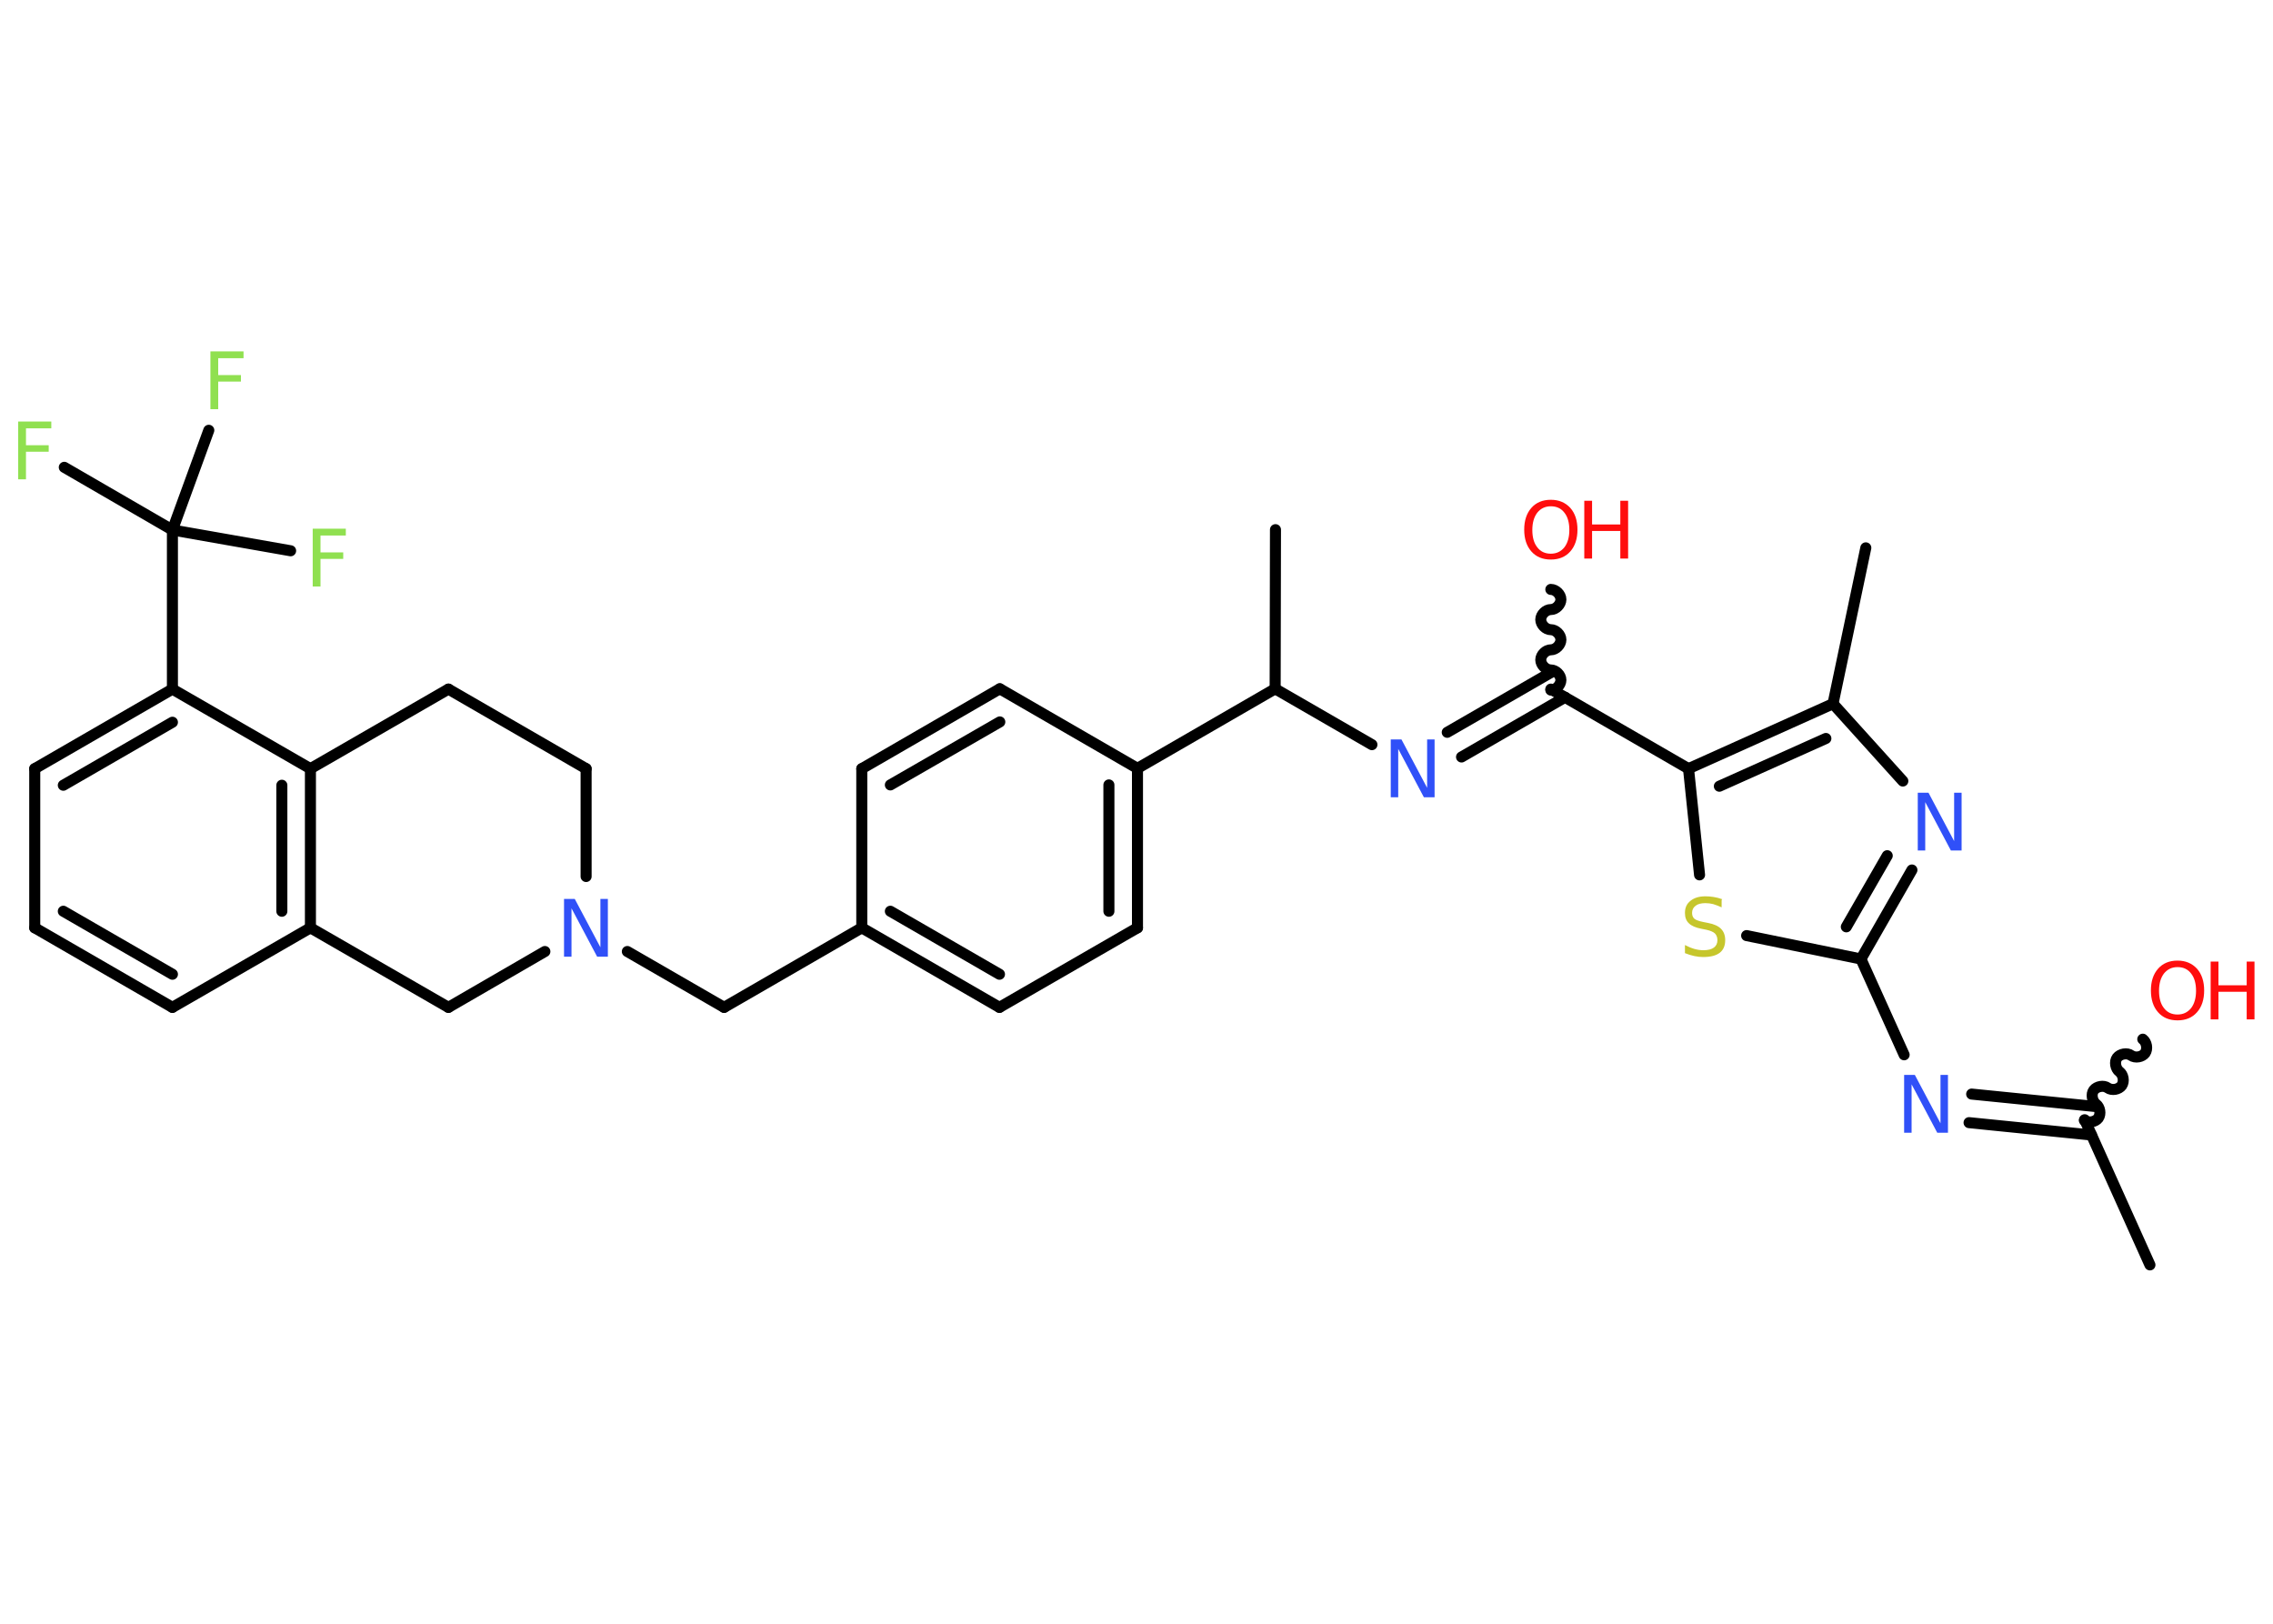 <?xml version='1.0' encoding='UTF-8'?>
<!DOCTYPE svg PUBLIC "-//W3C//DTD SVG 1.1//EN" "http://www.w3.org/Graphics/SVG/1.1/DTD/svg11.dtd">
<svg version='1.2' xmlns='http://www.w3.org/2000/svg' xmlns:xlink='http://www.w3.org/1999/xlink' width='70.0mm' height='50.0mm' viewBox='0 0 70.0 50.0'>
  <desc>Generated by the Chemistry Development Kit (http://github.com/cdk)</desc>
  <g stroke-linecap='round' stroke-linejoin='round' stroke='#000000' stroke-width='.34' fill='#FF0D0D'>
    <rect x='.0' y='.0' width='70.0' height='50.0' fill='#FFFFFF' stroke='none'/>
    <g id='mol1' class='mol'>
      <line id='mol1bnd1' class='bond' x1='66.21' y1='38.95' x2='64.2' y2='34.48'/>
      <path id='mol1bnd2' class='bond' d='M65.99 32.0c.12 .09 .16 .3 .07 .43c-.09 .12 -.3 .16 -.43 .07c-.12 -.09 -.34 -.05 -.43 .07c-.09 .12 -.05 .34 .07 .43c.12 .09 .16 .3 .07 .43c-.09 .12 -.3 .16 -.43 .07c-.12 -.09 -.34 -.05 -.43 .07c-.09 .12 -.05 .34 .07 .43c.12 .09 .16 .3 .07 .43c-.09 .12 -.3 .16 -.43 .07' fill='none' stroke='#000000' stroke-width='.34'/>
      <g id='mol1bnd3' class='bond'>
        <line x1='64.41' y1='34.95' x2='60.64' y2='34.57'/>
        <line x1='64.5' y1='34.07' x2='60.72' y2='33.69'/>
      </g>
      <line id='mol1bnd4' class='bond' x1='58.64' y1='32.48' x2='57.31' y2='29.53'/>
      <g id='mol1bnd5' class='bond'>
        <line x1='57.31' y1='29.53' x2='58.88' y2='26.79'/>
        <line x1='56.86' y1='28.54' x2='58.12' y2='26.35'/>
      </g>
      <line id='mol1bnd6' class='bond' x1='58.6' y1='24.05' x2='56.45' y2='21.67'/>
      <line id='mol1bnd7' class='bond' x1='56.45' y1='21.67' x2='57.46' y2='16.87'/>
      <g id='mol1bnd8' class='bond'>
        <line x1='56.45' y1='21.67' x2='52.0' y2='23.67'/>
        <line x1='56.23' y1='22.74' x2='52.95' y2='24.21'/>
      </g>
      <line id='mol1bnd9' class='bond' x1='52.0' y1='23.67' x2='47.76' y2='21.22'/>
      <path id='mol1bnd10' class='bond' d='M47.76 18.15c.15 .0 .31 .15 .31 .31c-.0 .15 -.15 .31 -.31 .31c-.15 -.0 -.31 .15 -.31 .31c-.0 .15 .15 .31 .31 .31c.15 .0 .31 .15 .31 .31c-.0 .15 -.15 .31 -.31 .31c-.15 -.0 -.31 .15 -.31 .31c-.0 .15 .15 .31 .31 .31c.15 .0 .31 .15 .31 .31c-.0 .15 -.15 .31 -.31 .31' fill='none' stroke='#000000' stroke-width='.34'/>
      <g id='mol1bnd11' class='bond'>
        <line x1='48.2' y1='21.47' x2='45.01' y2='23.31'/>
        <line x1='47.76' y1='20.71' x2='44.57' y2='22.55'/>
      </g>
      <line id='mol1bnd12' class='bond' x1='42.25' y1='22.93' x2='39.27' y2='21.21'/>
      <line id='mol1bnd13' class='bond' x1='39.27' y1='21.21' x2='39.28' y2='16.31'/>
      <line id='mol1bnd14' class='bond' x1='39.27' y1='21.21' x2='35.03' y2='23.66'/>
      <g id='mol1bnd15' class='bond'>
        <line x1='35.03' y1='28.57' x2='35.03' y2='23.66'/>
        <line x1='34.15' y1='28.06' x2='34.15' y2='24.17'/>
      </g>
      <line id='mol1bnd16' class='bond' x1='35.03' y1='28.57' x2='30.78' y2='31.02'/>
      <g id='mol1bnd17' class='bond'>
        <line x1='26.54' y1='28.57' x2='30.78' y2='31.02'/>
        <line x1='27.42' y1='28.06' x2='30.78' y2='30.0'/>
      </g>
      <line id='mol1bnd18' class='bond' x1='26.54' y1='28.57' x2='22.3' y2='31.02'/>
      <line id='mol1bnd19' class='bond' x1='22.3' y1='31.02' x2='19.32' y2='29.3'/>
      <line id='mol1bnd20' class='bond' x1='18.05' y1='26.99' x2='18.05' y2='23.67'/>
      <line id='mol1bnd21' class='bond' x1='18.05' y1='23.67' x2='13.81' y2='21.22'/>
      <line id='mol1bnd22' class='bond' x1='13.81' y1='21.22' x2='9.56' y2='23.67'/>
      <g id='mol1bnd23' class='bond'>
        <line x1='9.56' y1='28.57' x2='9.56' y2='23.67'/>
        <line x1='8.68' y1='28.06' x2='8.68' y2='24.18'/>
      </g>
      <line id='mol1bnd24' class='bond' x1='9.56' y1='28.57' x2='5.31' y2='31.02'/>
      <g id='mol1bnd25' class='bond'>
        <line x1='1.07' y1='28.57' x2='5.31' y2='31.02'/>
        <line x1='1.95' y1='28.06' x2='5.31' y2='30.0'/>
      </g>
      <line id='mol1bnd26' class='bond' x1='1.07' y1='28.57' x2='1.07' y2='23.67'/>
      <g id='mol1bnd27' class='bond'>
        <line x1='5.31' y1='21.22' x2='1.07' y2='23.67'/>
        <line x1='5.31' y1='22.24' x2='1.95' y2='24.18'/>
      </g>
      <line id='mol1bnd28' class='bond' x1='9.56' y1='23.67' x2='5.31' y2='21.22'/>
      <line id='mol1bnd29' class='bond' x1='5.31' y1='21.22' x2='5.31' y2='16.32'/>
      <line id='mol1bnd30' class='bond' x1='5.31' y1='16.32' x2='1.98' y2='14.39'/>
      <line id='mol1bnd31' class='bond' x1='5.31' y1='16.32' x2='8.95' y2='16.96'/>
      <line id='mol1bnd32' class='bond' x1='5.31' y1='16.32' x2='6.43' y2='13.25'/>
      <line id='mol1bnd33' class='bond' x1='9.56' y1='28.57' x2='13.81' y2='31.02'/>
      <line id='mol1bnd34' class='bond' x1='16.78' y1='29.3' x2='13.81' y2='31.02'/>
      <line id='mol1bnd35' class='bond' x1='26.54' y1='28.57' x2='26.54' y2='23.67'/>
      <g id='mol1bnd36' class='bond'>
        <line x1='30.79' y1='21.21' x2='26.54' y2='23.67'/>
        <line x1='30.79' y1='22.23' x2='27.42' y2='24.17'/>
      </g>
      <line id='mol1bnd37' class='bond' x1='35.03' y1='23.66' x2='30.79' y2='21.21'/>
      <line id='mol1bnd38' class='bond' x1='52.0' y1='23.67' x2='52.34' y2='26.94'/>
      <line id='mol1bnd39' class='bond' x1='57.31' y1='29.53' x2='53.79' y2='28.81'/>
      <g id='mol1atm3' class='atom'>
        <path d='M67.06 29.78q-.26 .0 -.42 .2q-.15 .2 -.15 .53q.0 .34 .15 .53q.15 .2 .42 .2q.26 .0 .42 -.2q.15 -.2 .15 -.53q.0 -.34 -.15 -.53q-.15 -.2 -.42 -.2zM67.06 29.58q.37 .0 .6 .25q.22 .25 .22 .67q.0 .42 -.22 .67q-.22 .25 -.6 .25q-.38 .0 -.6 -.25q-.22 -.25 -.22 -.67q.0 -.42 .22 -.67q.22 -.25 .6 -.25z' stroke='none'/>
        <path d='M68.08 29.61h.24v.73h.87v-.73h.24v1.78h-.24v-.85h-.87v.85h-.24v-1.78z' stroke='none'/>
      </g>
      <path id='mol1atm4' class='atom' d='M58.65 33.1h.32l.79 1.49v-1.49h.23v1.78h-.33l-.79 -1.49v1.49h-.23v-1.78z' stroke='none' fill='#3050F8'/>
      <path id='mol1atm6' class='atom' d='M59.07 24.41h.32l.79 1.49v-1.49h.23v1.78h-.33l-.79 -1.49v1.49h-.23v-1.78z' stroke='none' fill='#3050F8'/>
      <g id='mol1atm11' class='atom'>
        <path d='M47.76 15.59q-.26 .0 -.42 .2q-.15 .2 -.15 .53q.0 .34 .15 .53q.15 .2 .42 .2q.26 .0 .42 -.2q.15 -.2 .15 -.53q.0 -.34 -.15 -.53q-.15 -.2 -.42 -.2zM47.76 15.39q.37 .0 .6 .25q.22 .25 .22 .67q.0 .42 -.22 .67q-.22 .25 -.6 .25q-.38 .0 -.6 -.25q-.22 -.25 -.22 -.67q.0 -.42 .22 -.67q.22 -.25 .6 -.25z' stroke='none'/>
        <path d='M48.79 15.42h.24v.73h.87v-.73h.24v1.78h-.24v-.85h-.87v.85h-.24v-1.78z' stroke='none'/>
      </g>
      <path id='mol1atm12' class='atom' d='M42.84 22.77h.32l.79 1.49v-1.49h.23v1.78h-.33l-.79 -1.49v1.49h-.23v-1.78z' stroke='none' fill='#3050F8'/>
      <path id='mol1atm20' class='atom' d='M17.38 27.68h.32l.79 1.49v-1.49h.23v1.78h-.33l-.79 -1.49v1.49h-.23v-1.78z' stroke='none' fill='#3050F8'/>
      <path id='mol1atm30' class='atom' d='M.56 12.98h1.02v.21h-.78v.52h.7v.2h-.7v.85h-.24v-1.78z' stroke='none' fill='#90E050'/>
      <path id='mol1atm31' class='atom' d='M9.63 16.28h1.02v.21h-.78v.52h.7v.2h-.7v.85h-.24v-1.78z' stroke='none' fill='#90E050'/>
      <path id='mol1atm32' class='atom' d='M6.48 10.82h1.02v.21h-.78v.52h.7v.2h-.7v.85h-.24v-1.78z' stroke='none' fill='#90E050'/>
      <path id='mol1atm36' class='atom' d='M53.02 27.71v.23q-.13 -.06 -.26 -.1q-.12 -.03 -.24 -.03q-.2 .0 -.3 .08q-.11 .08 -.11 .22q.0 .12 .07 .18q.07 .06 .27 .1l.15 .03q.27 .05 .4 .18q.13 .13 .13 .35q.0 .26 -.17 .39q-.17 .13 -.51 .13q-.13 .0 -.27 -.03q-.14 -.03 -.29 -.09v-.25q.15 .08 .29 .12q.14 .04 .28 .04q.21 .0 .32 -.08q.11 -.08 .11 -.23q.0 -.13 -.08 -.21q-.08 -.07 -.26 -.11l-.15 -.03q-.27 -.05 -.39 -.17q-.12 -.11 -.12 -.32q.0 -.24 .17 -.37q.17 -.14 .46 -.14q.12 .0 .25 .02q.13 .02 .27 .07z' stroke='none' fill='#C6C62C'/>
    </g>
  </g>
</svg>
